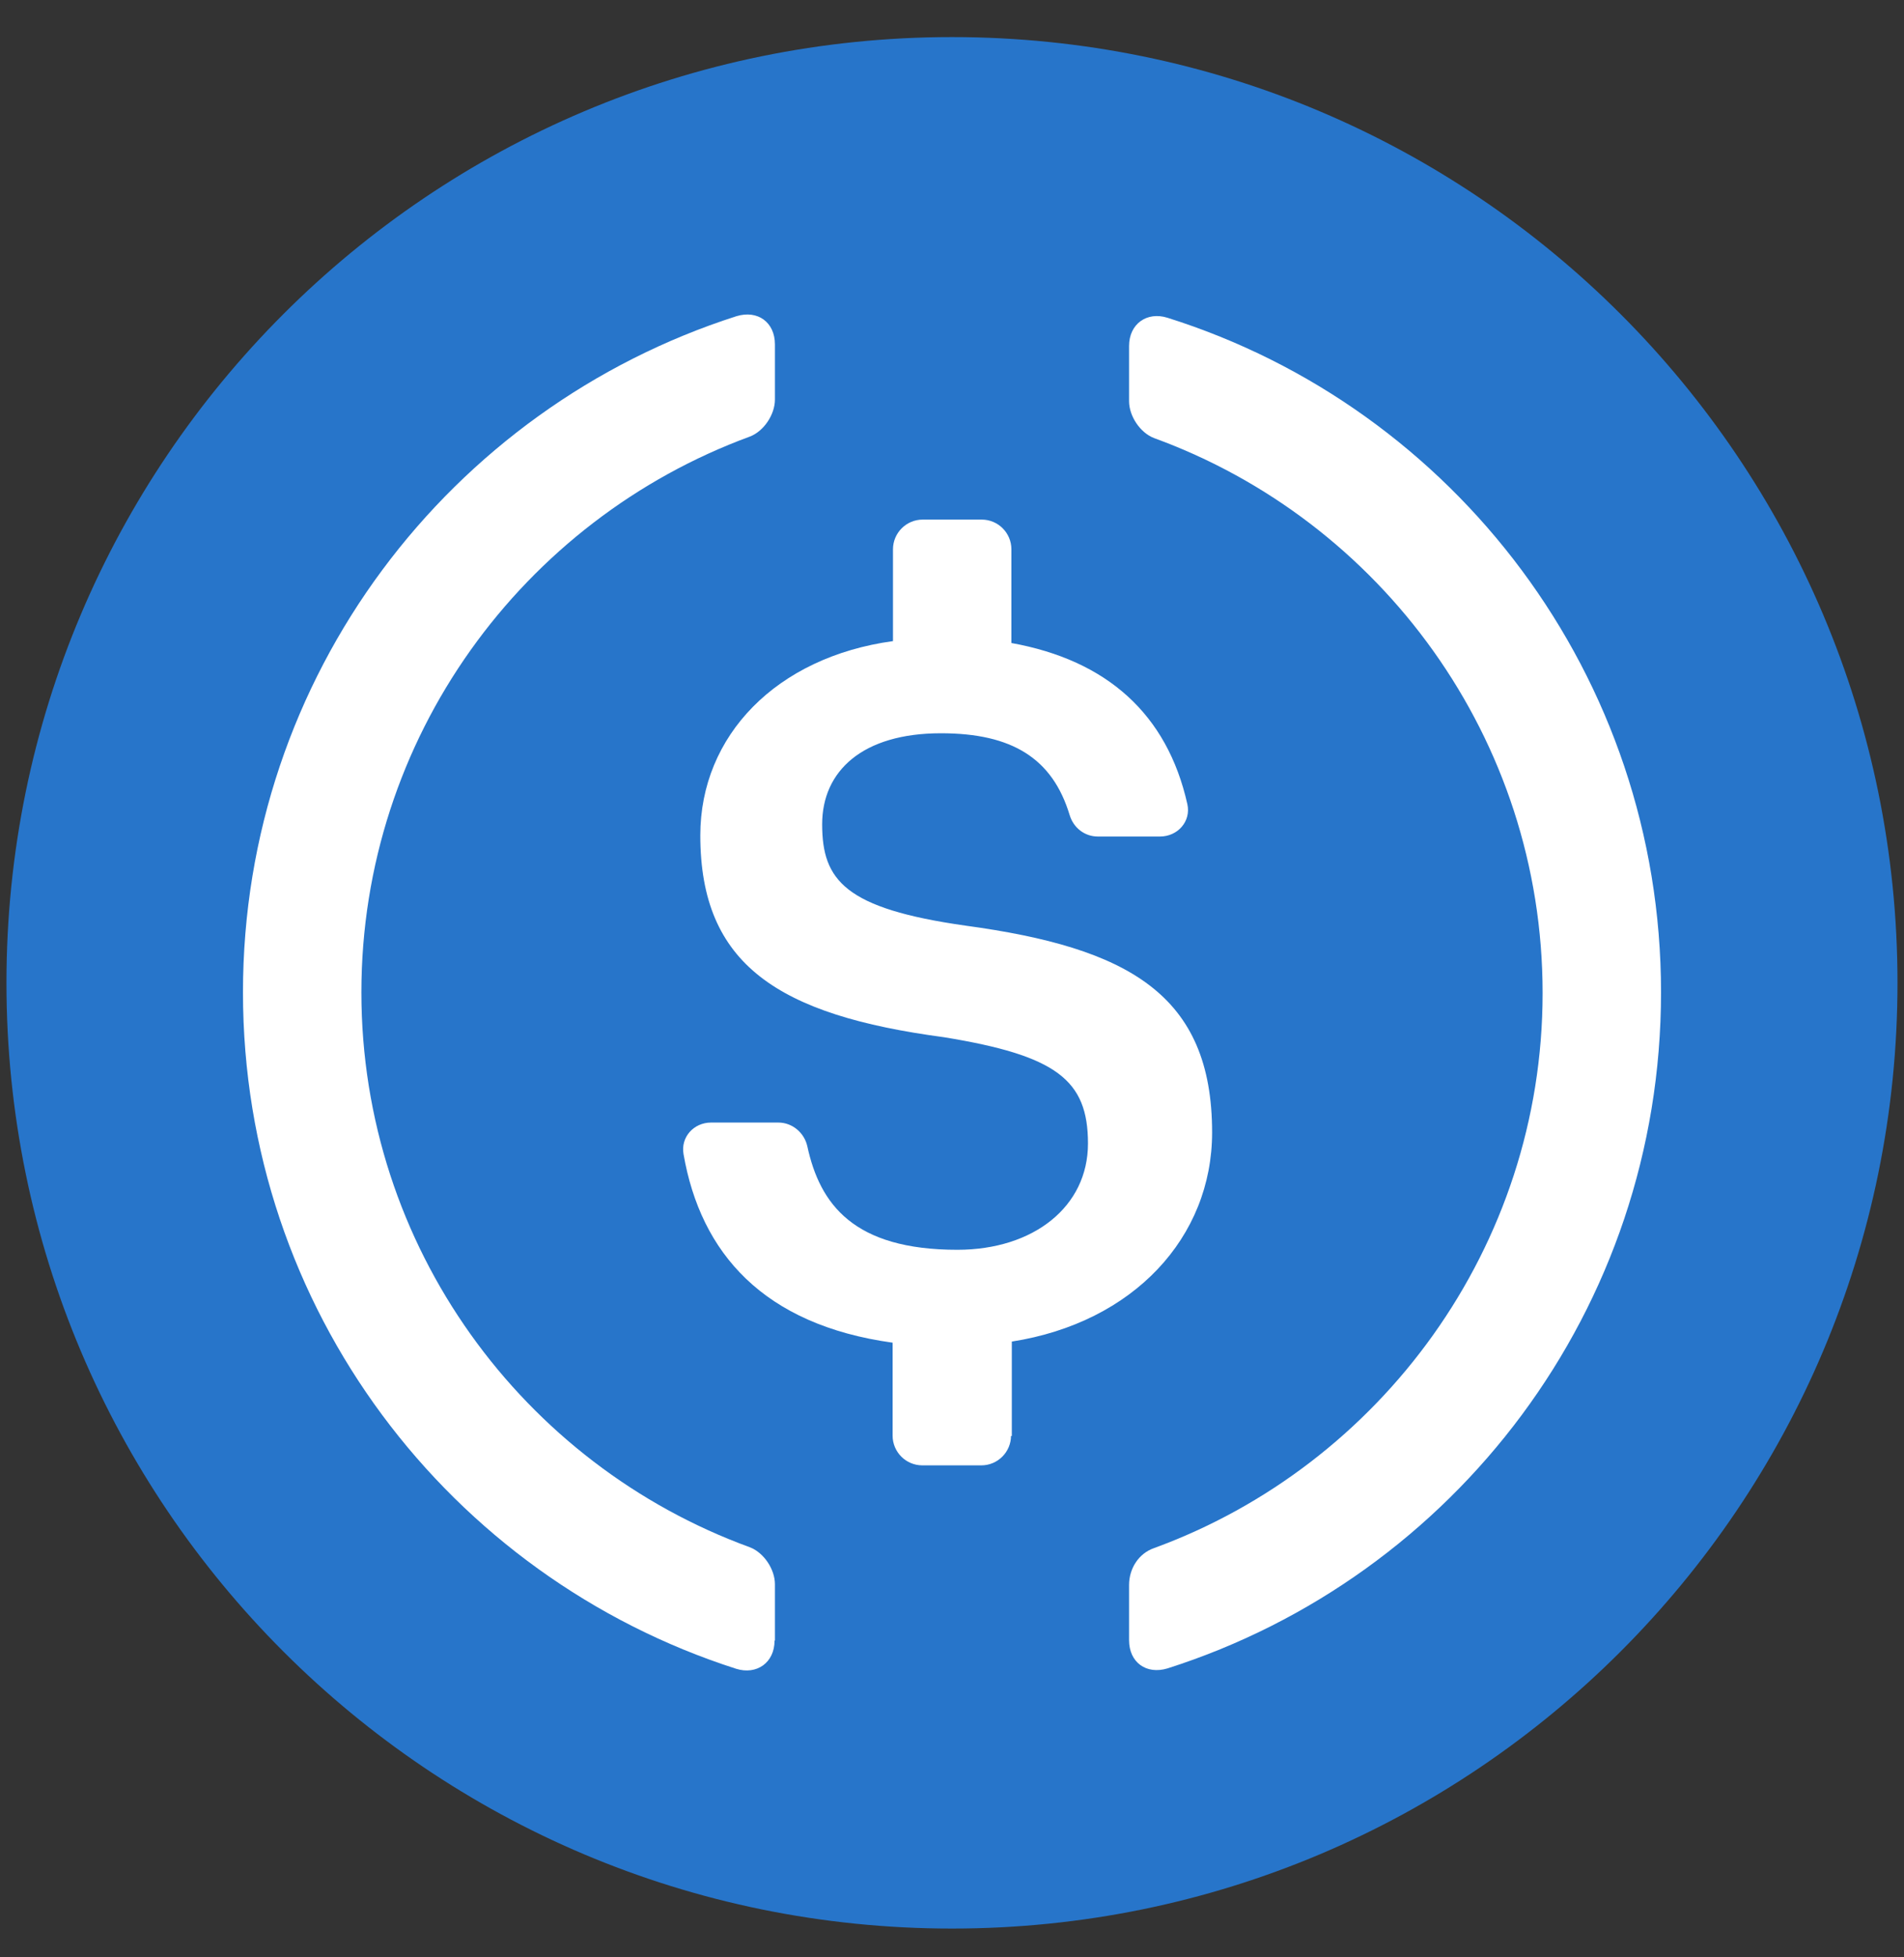 <svg width="36" height="37" viewBox="0 0 36 37" fill="none" xmlns="http://www.w3.org/2000/svg">
<rect x="0" y="0" width="36" height="37" fill="#333333" stroke="none"/>
<g clip-path="url(#clip0_1_15327)">
<path d="M18 36.456C27.873 36.456 35.877 28.452 35.877 18.579C35.877 8.705 27.873 0.701 18 0.701C8.126 0.701 0.122 8.705 0.122 18.579C0.122 28.452 8.126 36.456 18 36.456Z" fill="#2775CA"/>
<path d="M14.645 31.012C14.645 31.43 14.307 31.667 13.918 31.545C8.503 29.809 4.594 24.748 4.594 18.758C4.594 12.781 8.503 7.713 13.925 5.977C14.328 5.855 14.652 6.093 14.652 6.51V7.554C14.652 7.835 14.443 8.152 14.177 8.253C9.886 9.829 6.833 13.948 6.833 18.758C6.833 23.574 9.893 27.686 14.177 29.248C14.443 29.349 14.652 29.666 14.652 29.946V31.012H14.645Z" fill="white"/>
<path d="M19.116 27.138C19.116 27.448 18.864 27.7 18.555 27.7H17.439C17.129 27.7 16.877 27.448 16.877 27.138V25.381C14.436 25.043 13.248 23.689 12.924 21.817C12.867 21.494 13.119 21.22 13.443 21.22H14.717C14.983 21.22 15.207 21.414 15.264 21.666C15.502 22.768 16.143 23.625 18.101 23.625C19.541 23.625 20.571 22.811 20.571 21.616C20.571 20.413 19.973 19.953 17.849 19.607C14.717 19.189 13.241 18.239 13.241 15.791C13.241 13.905 14.681 12.421 16.884 12.119V10.384C16.884 10.074 17.136 9.822 17.446 9.822H18.562C18.872 9.822 19.123 10.074 19.123 10.384V12.155C20.924 12.479 22.068 13.494 22.45 15.201C22.522 15.525 22.27 15.813 21.931 15.813H20.758C20.506 15.813 20.297 15.647 20.225 15.409C19.901 14.337 19.138 13.861 17.791 13.861C16.308 13.861 15.545 14.574 15.545 15.582C15.545 16.641 15.977 17.174 18.252 17.497C21.327 17.915 22.918 18.794 22.918 21.407C22.918 23.387 21.435 25 19.131 25.36V27.145H19.116V27.138Z" fill="white"/>
<path d="M22.075 31.538C21.672 31.66 21.348 31.423 21.348 31.005V29.961C21.348 29.652 21.528 29.364 21.823 29.263C26.1 27.7 29.167 23.575 29.167 18.772C29.167 13.956 26.107 9.844 21.823 8.282C21.556 8.181 21.348 7.864 21.348 7.584V6.54C21.348 6.122 21.686 5.884 22.075 6.007C27.497 7.713 31.406 12.782 31.406 18.758C31.406 24.748 27.497 29.81 22.075 31.538Z" fill="white"/>
</g>
<defs>
<clipPath id="clip0_1_15327">
<rect width="36" height="36" fill="white" transform="translate(0 0.578)"/>
</clipPath>
</defs>
</svg>
